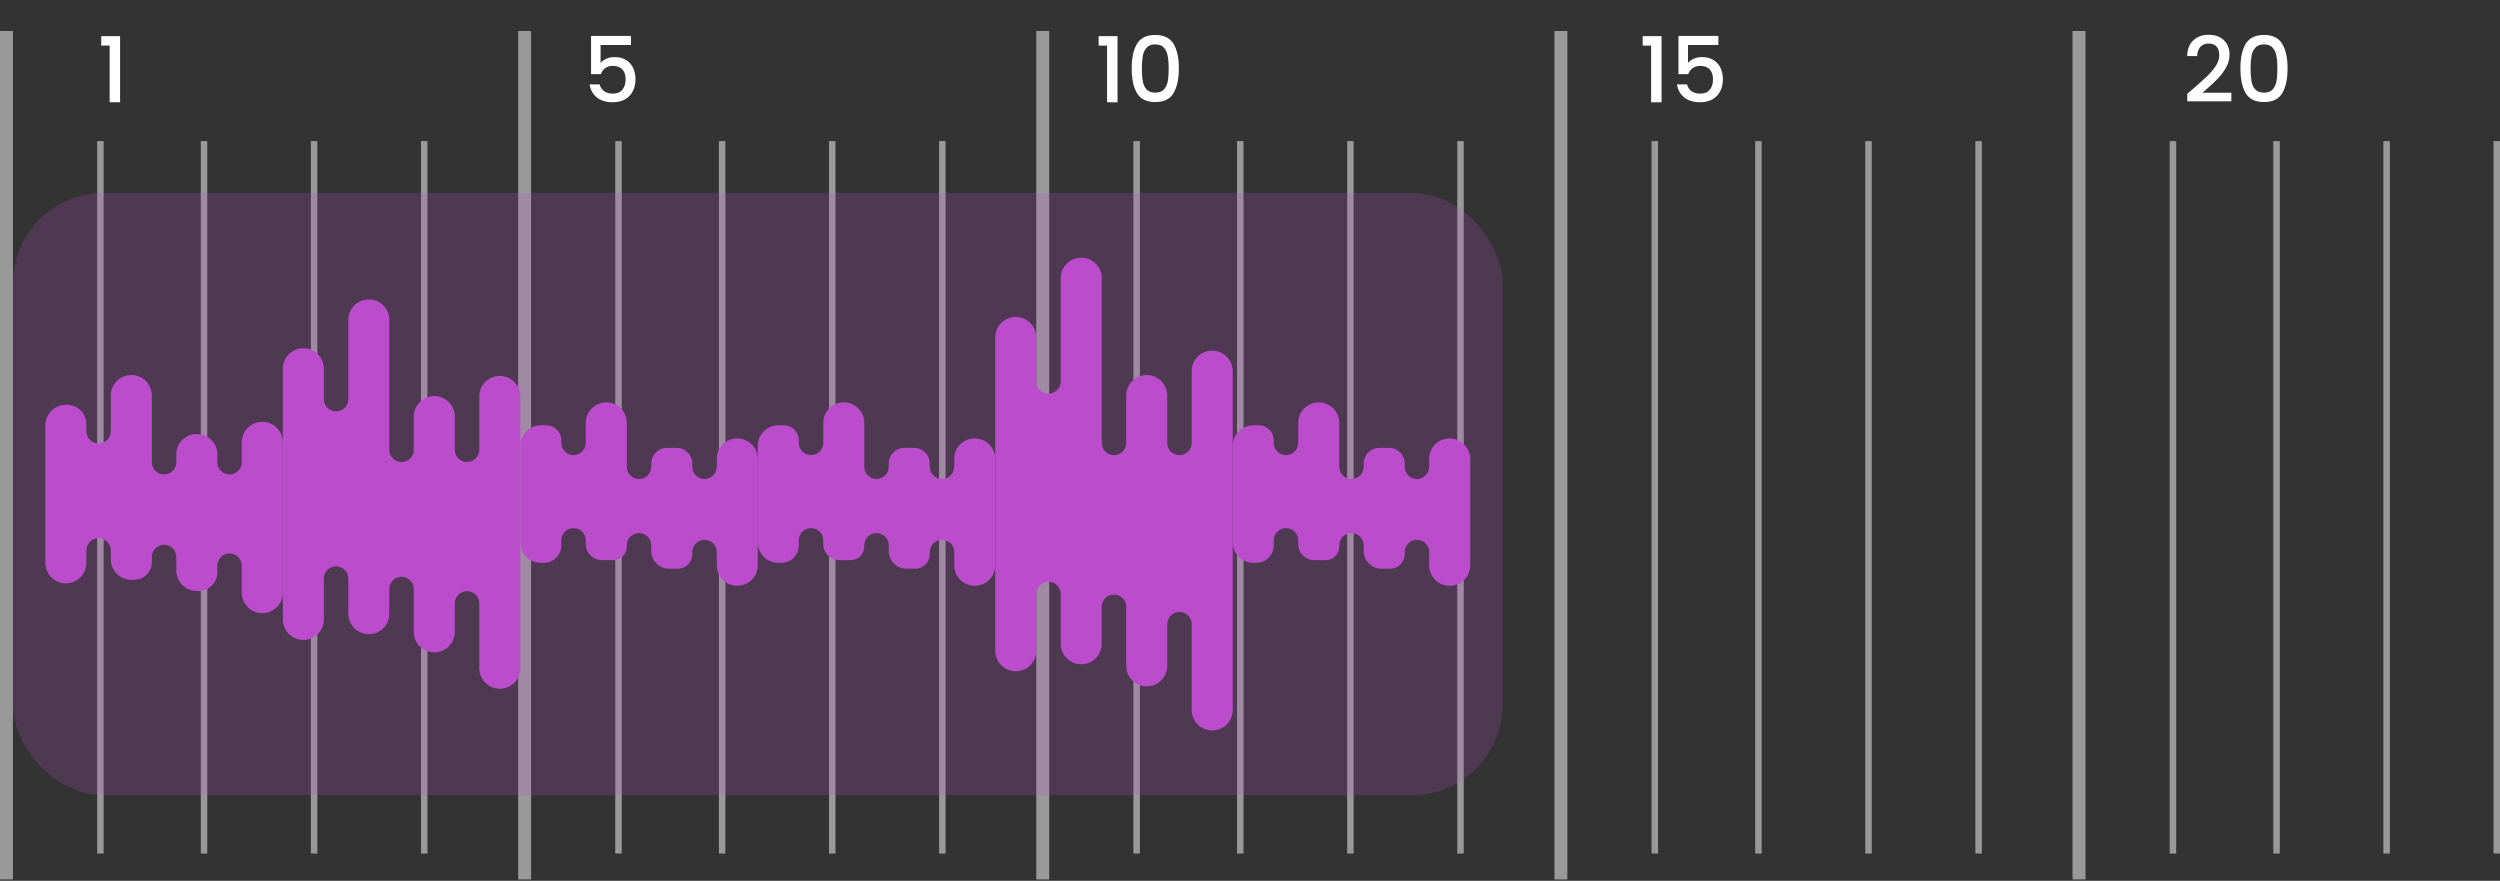 <svg width="386" height="136" viewBox="0 0 386 136" fill="none" xmlns="http://www.w3.org/2000/svg">
<rect x="0" y="0" width="386" height="136" fill="#333333" stroke="none"/>
<path d="M15.63 7.036V5.58H18.542V15.786H16.932V7.036H15.63Z" fill="white"/>
<path d="M97.42 6.952H92.73V9.738C92.926 9.476 93.215 9.257 93.598 9.08C93.99 8.902 94.405 8.814 94.844 8.814C95.628 8.814 96.263 8.982 96.748 9.318C97.243 9.654 97.593 10.078 97.798 10.592C98.013 11.105 98.12 11.646 98.12 12.216C98.12 12.906 97.985 13.522 97.714 14.064C97.453 14.596 97.056 15.016 96.524 15.324C96.001 15.632 95.357 15.786 94.592 15.786C93.575 15.786 92.758 15.534 92.142 15.03C91.526 14.526 91.157 13.858 91.036 13.028H92.59C92.693 13.466 92.921 13.816 93.276 14.078C93.631 14.33 94.074 14.456 94.606 14.456C95.269 14.456 95.763 14.255 96.09 13.854C96.426 13.452 96.594 12.92 96.594 12.258C96.594 11.586 96.426 11.072 96.09 10.718C95.754 10.354 95.259 10.172 94.606 10.172C94.149 10.172 93.761 10.288 93.444 10.522C93.136 10.746 92.912 11.054 92.772 11.446H91.26V5.552H97.42V6.952Z" fill="white"/>
<path d="M169.63 7.036V5.58H172.542V15.786H170.932V7.036H169.63ZM174.735 10.55C174.735 8.935 175.005 7.675 175.547 6.77C176.097 5.855 177.04 5.398 178.375 5.398C179.709 5.398 180.647 5.855 181.189 6.77C181.739 7.675 182.015 8.935 182.015 10.55C182.015 12.183 181.739 13.462 181.189 14.386C180.647 15.3 179.709 15.758 178.375 15.758C177.04 15.758 176.097 15.3 175.547 14.386C175.005 13.462 174.735 12.183 174.735 10.55ZM180.447 10.55C180.447 9.794 180.395 9.154 180.293 8.632C180.199 8.109 180.003 7.684 179.705 7.358C179.406 7.022 178.963 6.854 178.375 6.854C177.787 6.854 177.343 7.022 177.045 7.358C176.746 7.684 176.545 8.109 176.443 8.632C176.349 9.154 176.303 9.794 176.303 10.55C176.303 11.334 176.349 11.992 176.443 12.524C176.536 13.056 176.732 13.485 177.031 13.812C177.339 14.138 177.787 14.302 178.375 14.302C178.963 14.302 179.406 14.138 179.705 13.812C180.013 13.485 180.213 13.056 180.307 12.524C180.4 11.992 180.447 11.334 180.447 10.55Z" fill="white"/>
<path d="M253.63 7.036V5.58H256.542V15.786H254.932V7.036H253.63ZM265.315 6.952H260.625V9.738C260.821 9.476 261.11 9.257 261.493 9.08C261.885 8.902 262.3 8.814 262.739 8.814C263.523 8.814 264.157 8.982 264.643 9.318C265.137 9.654 265.487 10.078 265.693 10.592C265.907 11.105 266.015 11.646 266.015 12.216C266.015 12.906 265.879 13.522 265.609 14.064C265.347 14.596 264.951 15.016 264.419 15.324C263.896 15.632 263.252 15.786 262.487 15.786C261.469 15.786 260.653 15.534 260.037 15.03C259.421 14.526 259.052 13.858 258.931 13.028H260.485C260.587 13.466 260.816 13.816 261.171 14.078C261.525 14.33 261.969 14.456 262.501 14.456C263.163 14.456 263.658 14.255 263.985 13.854C264.321 13.452 264.489 12.92 264.489 12.258C264.489 11.586 264.321 11.072 263.985 10.718C263.649 10.354 263.154 10.172 262.501 10.172C262.043 10.172 261.656 10.288 261.339 10.522C261.031 10.746 260.807 11.054 260.667 11.446H259.155V5.552H265.315V6.952Z" fill="white"/>
<path d="M338.722 13.616C339.618 12.841 340.323 12.206 340.836 11.712C341.359 11.208 341.793 10.685 342.138 10.144C342.483 9.602 342.656 9.061 342.656 8.52C342.656 7.96 342.521 7.521 342.25 7.204C341.989 6.886 341.573 6.728 341.004 6.728C340.453 6.728 340.024 6.905 339.716 7.26C339.417 7.605 339.259 8.072 339.24 8.66H337.7C337.728 7.596 338.045 6.784 338.652 6.224C339.268 5.654 340.047 5.37 340.99 5.37C342.007 5.37 342.801 5.65 343.37 6.21C343.949 6.77 344.238 7.516 344.238 8.45C344.238 9.122 344.065 9.77 343.72 10.396C343.384 11.012 342.978 11.567 342.502 12.062C342.035 12.547 341.438 13.112 340.71 13.756L340.08 14.316H344.518V15.646H337.714V14.484L338.722 13.616ZM345.92 10.55C345.92 8.935 346.191 7.675 346.732 6.77C347.283 5.855 348.225 5.398 349.56 5.398C350.895 5.398 351.833 5.855 352.374 6.77C352.925 7.675 353.2 8.935 353.2 10.55C353.2 12.183 352.925 13.462 352.374 14.386C351.833 15.3 350.895 15.758 349.56 15.758C348.225 15.758 347.283 15.3 346.732 14.386C346.191 13.462 345.92 12.183 345.92 10.55ZM351.632 10.55C351.632 9.794 351.581 9.154 351.478 8.632C351.385 8.109 351.189 7.684 350.89 7.358C350.591 7.022 350.148 6.854 349.56 6.854C348.972 6.854 348.529 7.022 348.23 7.358C347.931 7.684 347.731 8.109 347.628 8.632C347.535 9.154 347.488 9.794 347.488 10.55C347.488 11.334 347.535 11.992 347.628 12.524C347.721 13.056 347.917 13.485 348.216 13.812C348.524 14.138 348.972 14.302 349.56 14.302C350.148 14.302 350.591 14.138 350.89 13.812C351.198 13.485 351.399 13.056 351.492 12.524C351.585 11.992 351.632 11.334 351.632 10.55Z" fill="white"/>
<line x1="1" y1="4.786" x2="1" y2="135.786" stroke="white" stroke-opacity="0.5" stroke-width="2"/>
<line x1="81" y1="4.786" x2="81" y2="135.786" stroke="white" stroke-opacity="0.5" stroke-width="2"/>
<line x1="161" y1="4.786" x2="161" y2="135.786" stroke="white" stroke-opacity="0.5" stroke-width="2"/>
<line x1="241" y1="4.786" x2="241" y2="135.786" stroke="white" stroke-opacity="0.5" stroke-width="2"/>
<line x1="321" y1="4.786" x2="321" y2="135.786" stroke="white" stroke-opacity="0.5" stroke-width="2"/>
<line x1="15.5" y1="21.786" x2="15.5" y2="131.786" stroke="white" stroke-opacity="0.5"/>
<line x1="95.5" y1="21.786" x2="95.5" y2="131.786" stroke="white" stroke-opacity="0.5"/>
<line x1="175.5" y1="21.786" x2="175.5" y2="131.786" stroke="white" stroke-opacity="0.5"/>
<line x1="255.5" y1="21.786" x2="255.5" y2="131.786" stroke="white" stroke-opacity="0.5"/>
<line x1="335.5" y1="21.786" x2="335.5" y2="131.786" stroke="white" stroke-opacity="0.5"/>
<line x1="31.5" y1="21.786" x2="31.5" y2="131.786" stroke="white" stroke-opacity="0.5"/>
<line x1="111.5" y1="21.786" x2="111.5" y2="131.786" stroke="white" stroke-opacity="0.5"/>
<line x1="191.5" y1="21.786" x2="191.5" y2="131.786" stroke="white" stroke-opacity="0.5"/>
<line x1="271.5" y1="21.786" x2="271.5" y2="131.786" stroke="white" stroke-opacity="0.5"/>
<line x1="351.5" y1="21.786" x2="351.5" y2="131.786" stroke="white" stroke-opacity="0.5"/>
<line x1="48.5" y1="21.786" x2="48.5" y2="131.786" stroke="white" stroke-opacity="0.5"/>
<line x1="128.5" y1="21.786" x2="128.5" y2="131.786" stroke="white" stroke-opacity="0.5"/>
<line x1="208.5" y1="21.786" x2="208.5" y2="131.786" stroke="white" stroke-opacity="0.5"/>
<line x1="288.5" y1="21.786" x2="288.5" y2="131.786" stroke="white" stroke-opacity="0.5"/>
<line x1="368.5" y1="21.786" x2="368.5" y2="131.786" stroke="white" stroke-opacity="0.5"/>
<line x1="65.5" y1="21.786" x2="65.5" y2="131.786" stroke="white" stroke-opacity="0.5"/>
<line x1="145.5" y1="21.786" x2="145.5" y2="131.786" stroke="white" stroke-opacity="0.5"/>
<line x1="225.5" y1="21.786" x2="225.5" y2="131.786" stroke="white" stroke-opacity="0.5"/>
<line x1="305.5" y1="21.786" x2="305.5" y2="131.786" stroke="white" stroke-opacity="0.5"/>
<line x1="385.5" y1="21.786" x2="385.5" y2="131.786" stroke="white" stroke-opacity="0.5"/>
<rect x="2" y="29.786" width="230" height="93" rx="14" fill="#BB4DCD" fill-opacity="0.2"/>
<path fill-rule="evenodd" clip-rule="evenodd" d="M17.111 61.063C17.111 59.315 18.529 57.897 20.278 57.897V57.897C22.027 57.897 23.444 59.315 23.444 61.063V71.37C23.444 72.413 24.29 73.258 25.333 73.258V73.258C26.377 73.258 27.222 72.413 27.222 71.37V70.141C27.222 68.419 28.618 67.023 30.34 67.023H30.438C32.16 67.023 33.556 68.419 33.556 70.141V71.37C33.556 72.413 34.401 73.258 35.444 73.258V73.258C36.488 73.258 37.333 72.413 37.333 71.37V68.292C37.333 66.543 38.751 65.126 40.5 65.126V65.126C42.249 65.126 43.667 66.543 43.667 68.292V91.508C43.667 93.257 42.249 94.674 40.5 94.674V94.674C38.751 94.674 37.333 93.257 37.333 91.508V87.346C37.333 86.303 36.488 85.457 35.444 85.457V85.457C34.401 85.457 33.556 86.303 33.556 87.346V88.349C33.556 89.946 32.261 91.241 30.664 91.241H30.389C28.64 91.241 27.222 89.823 27.222 88.074V85.991C27.222 84.948 26.377 84.102 25.333 84.102V84.102C24.29 84.102 23.444 84.948 23.444 85.991V86.813C23.444 88.31 22.231 89.524 20.733 89.524H20.278C18.529 89.524 17.111 88.106 17.111 86.357V84.997C17.111 83.954 16.265 83.108 15.222 83.108V83.108C14.179 83.108 13.333 83.954 13.333 84.997V86.899C13.333 88.648 11.916 90.066 10.167 90.066V90.066C8.418 90.066 7 88.648 7 86.899V65.672C7 63.923 8.418 62.505 10.167 62.505H10.351C11.998 62.505 13.333 63.84 13.333 65.487V66.58C13.333 67.624 14.179 68.469 15.222 68.469V68.469C16.265 68.469 17.111 67.624 17.111 66.58V61.063Z" fill="#BB4DCD"/>
<path fill-rule="evenodd" clip-rule="evenodd" d="M53.778 49.397C53.778 47.648 55.195 46.23 56.944 46.23V46.23C58.693 46.23 60.111 47.648 60.111 49.397V69.449C60.111 70.492 60.957 71.338 62 71.338V71.338C63.043 71.338 63.889 70.492 63.889 69.449V64.314C63.889 62.565 65.306 61.147 67.055 61.147V61.147C68.804 61.147 70.222 62.565 70.222 64.314V69.449C70.222 70.492 71.068 71.338 72.111 71.338V71.338C73.154 71.338 74 70.492 74 69.449V61.212C74 59.463 75.418 58.045 77.166 58.045V58.045C78.915 58.045 80.333 59.463 80.333 61.212V103.174C80.333 104.923 78.915 106.341 77.166 106.341V106.341C75.418 106.341 74 104.923 74 103.174V93.165C74 92.122 73.154 91.276 72.111 91.276V91.276C71.068 91.276 70.222 92.122 70.222 93.165V97.562C70.222 99.311 68.804 100.729 67.055 100.729V100.729C65.306 100.729 63.889 99.311 63.889 97.562V90.95C63.889 89.907 63.043 89.061 62 89.061V89.061C60.957 89.061 60.111 89.907 60.111 90.95V94.756C60.111 96.505 58.693 97.923 56.944 97.923V97.923C55.195 97.923 53.778 96.505 53.778 94.756V89.325C53.778 88.282 52.932 87.436 51.889 87.436V87.436C50.846 87.436 50 88.282 50 89.325V95.642C50 97.391 48.582 98.809 46.833 98.809V98.809C45.084 98.809 43.666 97.391 43.666 95.642V56.929C43.666 55.18 45.084 53.762 46.833 53.762V53.762C48.582 53.762 50 55.18 50 56.929V61.621C50 62.664 50.846 63.51 51.889 63.51V63.51C52.932 63.51 53.778 62.664 53.778 61.621V49.397Z" fill="#BB4DCD"/>
<path fill-rule="evenodd" clip-rule="evenodd" d="M90.444 65.286C90.444 63.537 91.862 62.119 93.611 62.119V62.119C95.36 62.119 96.778 63.537 96.778 65.286V72.065C96.778 73.108 97.623 73.954 98.667 73.954V73.954C99.71 73.954 100.555 73.108 100.555 72.065V71.552C100.555 70.225 101.631 69.15 102.957 69.15H104.487C105.813 69.15 106.889 70.225 106.889 71.552V72.065C106.889 73.108 107.734 73.954 108.778 73.954V73.954C109.821 73.954 110.667 73.108 110.667 72.065V70.821C110.667 69.091 112.086 67.688 113.816 67.688V67.688C115.565 67.688 117 69.106 117 70.855V87.286C117 89.034 115.582 90.452 113.833 90.452V90.452C112.084 90.452 110.667 89.034 110.667 87.286V85.24C110.667 84.197 109.821 83.352 108.778 83.352V83.352C107.734 83.352 106.889 84.197 106.889 85.24V85.579C106.889 86.809 105.891 87.807 104.661 87.807H103.305C101.787 87.807 100.555 86.576 100.555 85.057V84.196C100.555 83.153 99.71 82.307 98.667 82.307V82.307C97.623 82.307 96.778 83.153 96.778 84.196V84.396C96.778 85.549 95.843 86.484 94.689 86.484H92.916C91.551 86.484 90.444 85.378 90.444 84.013V83.43C90.444 82.387 89.599 81.541 88.555 81.541V81.541C87.512 81.541 86.667 82.387 86.667 83.43V84.222C86.667 85.702 85.467 86.902 83.986 86.902H83.5C81.751 86.902 80.333 85.484 80.333 83.735V68.836C80.333 67.087 81.751 65.669 83.5 65.669H84.369C85.638 65.669 86.667 66.698 86.667 67.967V68.375C86.667 69.418 87.512 70.264 88.555 70.264V70.264C89.599 70.264 90.444 69.418 90.444 68.375V65.286Z" fill="#BB4DCD"/>
<path fill-rule="evenodd" clip-rule="evenodd" d="M127.111 65.286C127.111 63.537 128.529 62.119 130.278 62.119V62.119C132.026 62.119 133.444 63.537 133.444 65.286V72.065C133.444 73.108 134.29 73.954 135.333 73.954V73.954C136.376 73.954 137.222 73.108 137.222 72.065V71.552C137.222 70.225 138.297 69.15 139.624 69.15H141.154C142.48 69.15 143.555 70.225 143.555 71.552V72.065C143.555 73.108 144.401 73.954 145.444 73.954V73.954C146.487 73.954 147.333 73.108 147.333 72.065V70.821C147.333 69.091 148.752 67.688 150.483 67.688V67.688C152.231 67.688 153.666 69.106 153.666 70.855V87.286C153.666 89.034 152.249 90.452 150.5 90.452V90.452C148.751 90.452 147.333 89.034 147.333 87.286V85.24C147.333 84.197 146.487 83.352 145.444 83.352V83.352C144.401 83.352 143.555 84.197 143.555 85.24V85.579C143.555 86.809 142.558 87.807 141.328 87.807H139.972C138.453 87.807 137.222 86.576 137.222 85.057V84.196C137.222 83.153 136.376 82.307 135.333 82.307V82.307C134.29 82.307 133.444 83.153 133.444 84.196V84.396C133.444 85.549 132.509 86.484 131.356 86.484H129.582C128.217 86.484 127.111 85.378 127.111 84.013V83.43C127.111 82.387 126.265 81.541 125.222 81.541V81.541C124.179 81.541 123.333 82.387 123.333 83.43V84.222C123.333 85.702 122.133 86.902 120.653 86.902H120.166C118.418 86.902 117 85.484 117 83.735V68.836C117 67.087 118.418 65.669 120.166 65.669H121.036C122.305 65.669 123.333 66.698 123.333 67.967V68.375C123.333 69.418 124.179 70.264 125.222 70.264V70.264C126.265 70.264 127.111 69.418 127.111 68.375V65.286Z" fill="#BB4DCD"/>
<path fill-rule="evenodd" clip-rule="evenodd" d="M163.778 42.952C163.778 41.203 165.195 39.786 166.944 39.786V39.786C168.693 39.786 170.111 41.203 170.111 42.952V68.388C170.111 69.431 170.957 70.277 172 70.277V70.277C173.043 70.277 173.889 69.431 173.889 68.388V61.068C173.889 59.319 175.306 57.901 177.055 57.901V57.901C178.804 57.901 180.222 59.319 180.222 61.068V68.388C180.222 69.431 181.068 70.277 182.111 70.277V70.277C183.154 70.277 184 69.431 184 68.388V57.301C184 55.552 185.418 54.135 187.166 54.135V54.135C188.915 54.135 190.333 55.552 190.333 57.301V109.619C190.333 111.368 188.915 112.786 187.166 112.786V112.786C185.418 112.786 184 111.368 184 109.619V96.38C184 95.337 183.154 94.491 182.111 94.491V94.491C181.068 94.491 180.222 95.337 180.222 96.38V102.803C180.222 104.552 178.804 105.97 177.055 105.97V105.97C175.306 105.97 173.889 104.552 173.889 102.803V93.689C173.889 92.646 173.043 91.8 172 91.8V91.8C170.957 91.8 170.111 92.646 170.111 93.689V99.395C170.111 101.144 168.693 102.562 166.944 102.562V102.562C165.195 102.562 163.778 101.144 163.778 99.395V91.716C163.778 90.673 162.932 89.827 161.889 89.827V89.827C160.846 89.827 160 90.673 160 91.716V100.472C160 102.22 158.582 103.638 156.833 103.638V103.638C155.084 103.638 153.667 102.22 153.667 100.472V52.1C153.667 50.351 155.084 48.933 156.833 48.933V48.933C158.582 48.933 160 50.351 160 52.1V58.882C160 59.925 160.846 60.771 161.889 60.771V60.771C162.932 60.771 163.778 59.925 163.778 58.882V42.952Z" fill="#BB4DCD"/>
<path fill-rule="evenodd" clip-rule="evenodd" d="M200.444 65.286C200.444 63.537 201.862 62.119 203.611 62.119V62.119C205.36 62.119 206.777 63.537 206.777 65.286V72.065C206.777 73.108 207.623 73.954 208.666 73.954V73.954C209.71 73.954 210.555 73.108 210.555 72.065V71.552C210.555 70.225 211.63 69.15 212.957 69.15H214.487C215.813 69.15 216.889 70.225 216.889 71.552V72.065C216.889 73.108 217.734 73.954 218.777 73.954V73.954C219.821 73.954 220.666 73.108 220.666 72.065V70.821C220.666 69.091 222.086 67.688 223.816 67.688V67.688C225.565 67.688 227 69.106 227 70.855V87.286C227 89.034 225.582 90.452 223.833 90.452V90.452C222.084 90.452 220.666 89.034 220.666 87.286V85.24C220.666 84.197 219.821 83.352 218.777 83.352V83.352C217.734 83.352 216.889 84.197 216.889 85.24V85.579C216.889 86.809 215.891 87.807 214.661 87.807H213.305C211.786 87.807 210.555 86.576 210.555 85.057V84.196C210.555 83.153 209.71 82.307 208.666 82.307V82.307C207.623 82.307 206.777 83.153 206.777 84.196V84.396C206.777 85.549 205.842 86.484 204.689 86.484H202.915C201.551 86.484 200.444 85.378 200.444 84.013V83.43C200.444 82.387 199.598 81.541 198.555 81.541V81.541C197.512 81.541 196.666 82.387 196.666 83.43V84.222C196.666 85.702 195.466 86.902 193.986 86.902H193.5C191.751 86.902 190.333 85.484 190.333 83.735V68.836C190.333 67.087 191.751 65.669 193.5 65.669H194.369C195.638 65.669 196.666 66.698 196.666 67.967V68.375C196.666 69.418 197.512 70.264 198.555 70.264V70.264C199.598 70.264 200.444 69.418 200.444 68.375V65.286Z" fill="#BB4DCD"/>
</svg>
